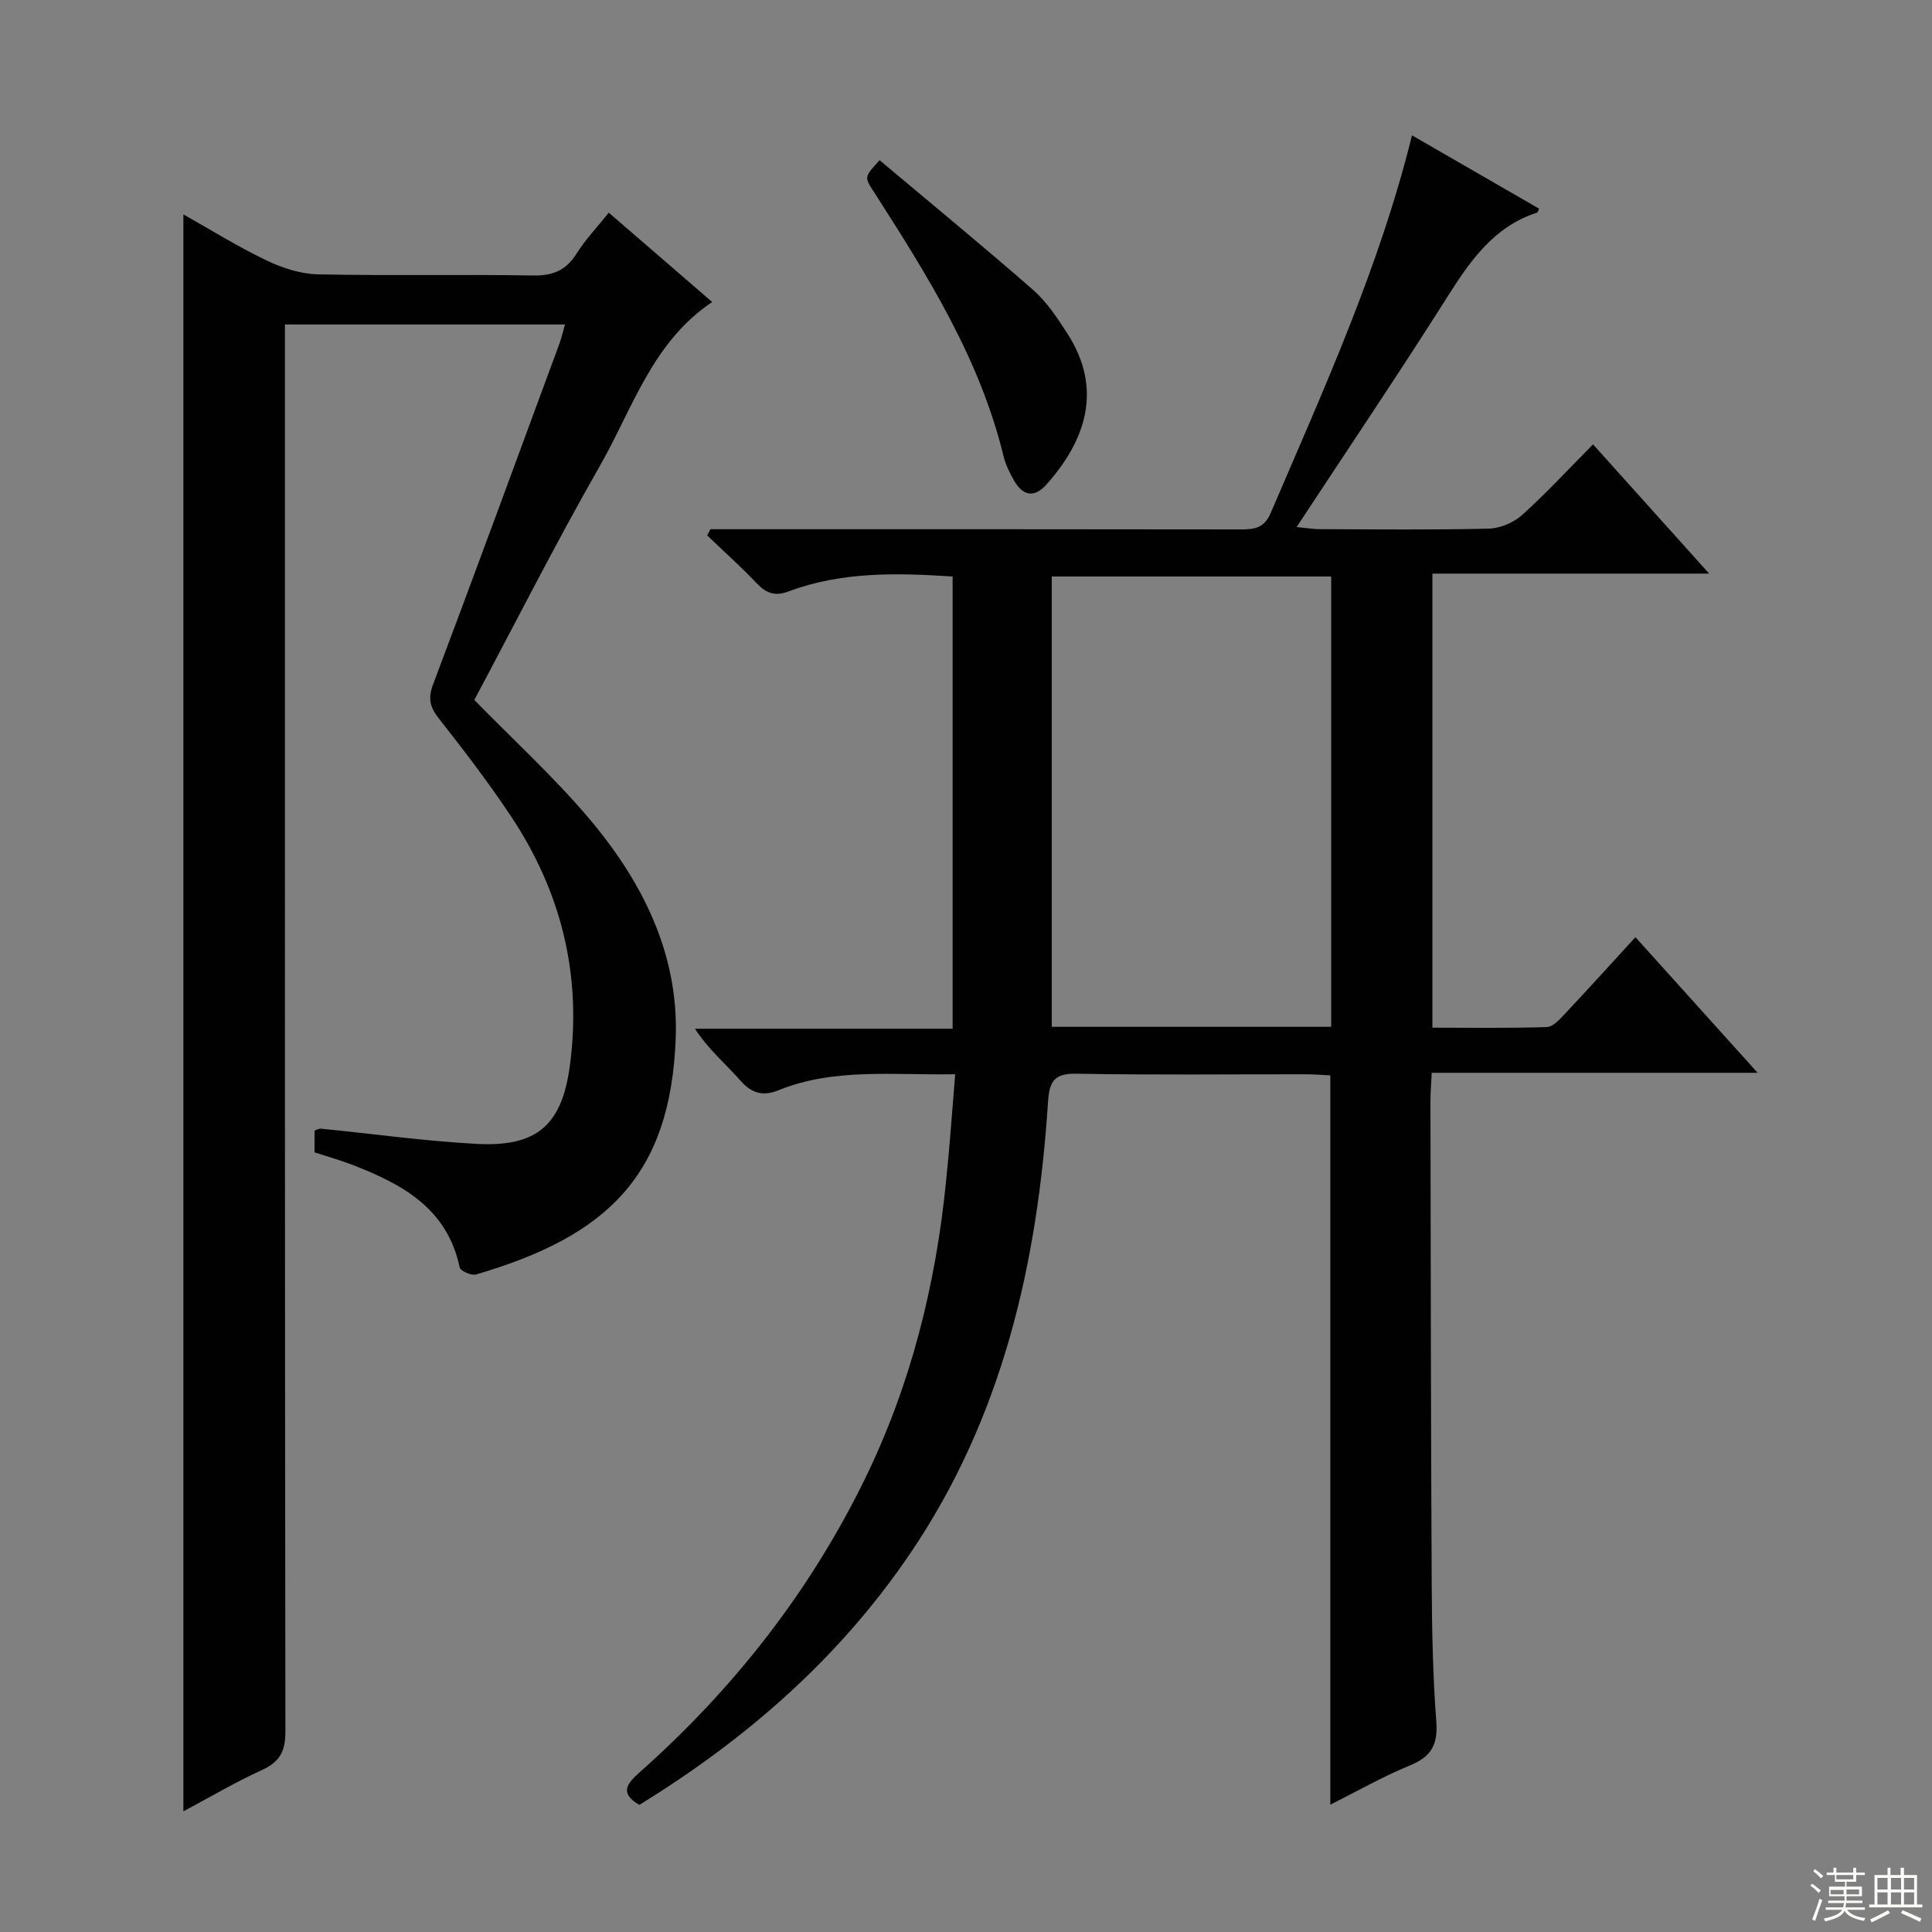 <svg enable-background="new 0 0 400 400" viewBox="0 0 400 400" xmlns="http://www.w3.org/2000/svg"><rect x="0" y="0" width="400" height="400" fill="#808080" stroke="none"/><g fill="#010102"><path d="m197.76 222.41c-13.03.22-25.06-1.34-36.57 3.31-3.1 1.26-5.49.74-7.85-1.95-3.04-3.46-6.63-6.44-9.46-10.78h53.35c0-31.53 0-62.42 0-93.63-11.61-.76-23-1.02-33.97 3.09-2.8 1.05-4.61.39-6.58-1.68-3.27-3.44-6.83-6.62-10.26-9.91.22-.43.44-.86.66-1.29h5.26c34.82 0 69.65-.02 104.47.04 2.84 0 4.91-.21 6.27-3.39 10.91-25.49 22.47-50.72 29.26-78.2 8.84 5.1 17.56 10.13 26.31 15.18-.17.36-.24.75-.41.81-8.83 2.87-13.7 9.76-18.42 17.21-10.04 15.87-20.54 31.44-31.37 47.9 2.08.2 3.44.43 4.79.44 11.66.03 23.33.17 34.99-.11 2.35-.06 5.14-1.24 6.9-2.82 4.95-4.44 9.46-9.36 14.69-14.63 7.93 8.82 15.63 17.4 24.04 26.76-19.56 0-38.23 0-57.3 0v94.01c7.84 0 15.77.13 23.68-.13 1.32-.04 2.76-1.67 3.85-2.84 4.79-5.09 9.47-10.27 14.51-15.77 8.25 9.15 16.33 18.13 25.3 28.08-23.05 0-45 0-67.48 0-.11 2.48-.27 4.23-.26 5.98.06 33.32.09 66.64.26 99.96.05 9.48.24 18.98.95 28.43.36 4.75-1.06 7.23-5.44 9.02-5.63 2.32-10.96 5.36-16.5 8.14 0-50.54 0-100.47 0-150.99-1.44-.07-3.19-.23-4.94-.23-15.83-.02-31.66.17-47.49-.12-4.65-.09-5.73 1.42-6.02 5.86-2.17 33.42-9.42 65.36-28.63 93.61-14.67 21.58-33.83 38.29-55.98 51.91-4.2-2.44-2.54-4.42.06-6.74 19.37-17.21 35.12-37.23 46.55-60.56 9.61-19.62 14.8-40.45 16.92-62.11.74-7.05 1.22-14.11 1.86-21.86zm77.85-9.82c0-31.47 0-62.37 0-93.23-19.48 0-38.56 0-57.85 0v93.23z"/><path d="m37.97 375.02c0-110.29 0-220.34 0-330.63 5.43 3.05 11.12 6.6 17.13 9.49 3.3 1.59 7.11 2.84 10.72 2.92 14.83.32 29.66-.03 44.49.24 4.13.07 6.86-1.04 9.06-4.53 1.82-2.9 4.24-5.43 6.67-8.48 7.24 6.25 14.13 12.21 21.41 18.5-12.42 8.32-16.47 22.05-23.22 33.87-9.15 16.01-17.48 32.49-26.03 48.52 8.03 8.21 16.28 15.76 23.48 24.21 11.16 13.09 18.87 28.19 18.22 45.79-1.05 28.47-14.18 41-41.35 48.95-.95.28-3.22-.74-3.38-1.47-2.59-12.29-11.99-17.3-22.37-21.29-2.46-.94-5-1.65-7.68-2.53 0-1.46 0-2.91 0-4.5.45-.14.9-.44 1.32-.4 10.75 1.06 21.46 2.57 32.23 3.15 12.54.67 17.69-3.9 19.33-16.29 2.48-18.75-1.84-36.02-12.29-51.67-4.61-6.91-9.67-13.54-14.82-20.07-1.87-2.37-2.33-4.19-1.22-7.12 8.84-23.47 17.48-47.02 26.16-70.55.44-1.2.72-2.47 1.14-3.95-19.33 0-38.29 0-57.98 0v6.34c0 94.99-.03 189.99.1 284.98.01 4.05-1.14 6.26-4.83 7.95-5.69 2.6-11.11 5.81-16.29 8.57z"/><path d="m182.11 33.17c10.76 9.04 21.42 17.79 31.79 26.86 2.82 2.47 5 5.79 7.06 8.98 7.53 11.64 3.72 22.27-4.28 31.28-2.56 2.88-4.94 2.36-6.75-.83-.9-1.58-1.74-3.27-2.16-5.02-4.92-20.25-15.83-37.54-26.88-54.77-1.96-3.03-1.97-3.02 1.22-6.5z"/></g><path d="m374.8 390.4.4-.4c.7.5 1.3 1 1.8 1.4l-.5.5c-.5-.6-1.1-1.1-1.7-1.5zm1 7.3-.6-.3c.5-1.4 1.1-2.8 1.5-4.3.2.1.4.2.6.3-.5 1.3-1 2.8-1.5 4.3zm-.4-10.3.4-.4c.4.3 1 .8 1.7 1.4l-.5.5c-.4-.5-1-1-1.6-1.5zm2.5.3h1.7v-1h.6v1h3.5v-1h.6v1h1.8v.5h-1.8v1.4h-2v1h3.2v2h-3.2v.9h3.3v.5h-3.4c0 .3-.1.6-.1.9h4v.5h-3.7c.7.9 1.9 1.5 3.8 1.7-.1.2-.2.4-.3.6-2.1-.4-3.5-1.1-4-2.1-.4 1-1.8 1.7-4 2.2-.1-.2-.2-.4-.3-.6 2.1-.4 3.4-1 3.8-1.8h-3.4v-.5h3.6c.1-.3.1-.6.2-.9h-3.3v-.5h3.4c0-.3 0-.6 0-.9h-3.2v-2h3.3v-1h-2.1v-1.4h-1.7v-.5zm1.1 3.5v1h2.7c0-.3 0-.4 0-.4 0-.1 0-.2 0-.2 0-.1 0-.2 0-.3h-2.7zm1.2-3v.9h3.5v-.9zm4.7 3h-2.6v.6.4h2.6z" fill="#fbfcfa"/><path d="m393.6 386.7h.6v1.5h2.7v6.1h1.1v.6h-11v-.6h1.1v-6.1h2.7v-1.5h.6v1.5h2.1v-1.5zm-2.7 8.8.4.6c-1.2.6-2.5 1.3-3.8 1.9-.1-.2-.2-.4-.3-.6 1.2-.6 2.5-1.2 3.7-1.9zm-2.2-6.7v2.4h2.1v-2.4zm0 3v2.5h2.1v-2.5zm2.8-3v2.4h2.1v-2.4zm0 3v2.5h2.1v-2.5zm6 6.1c-1.4-.7-2.7-1.3-3.9-1.8l.3-.6c1.5.6 2.7 1.2 3.9 1.7zm-1.2-9.1h-2.1v2.4h2.1zm-2.1 3v2.5h2.1v-2.5z" fill="#fbfcfa"/></svg>